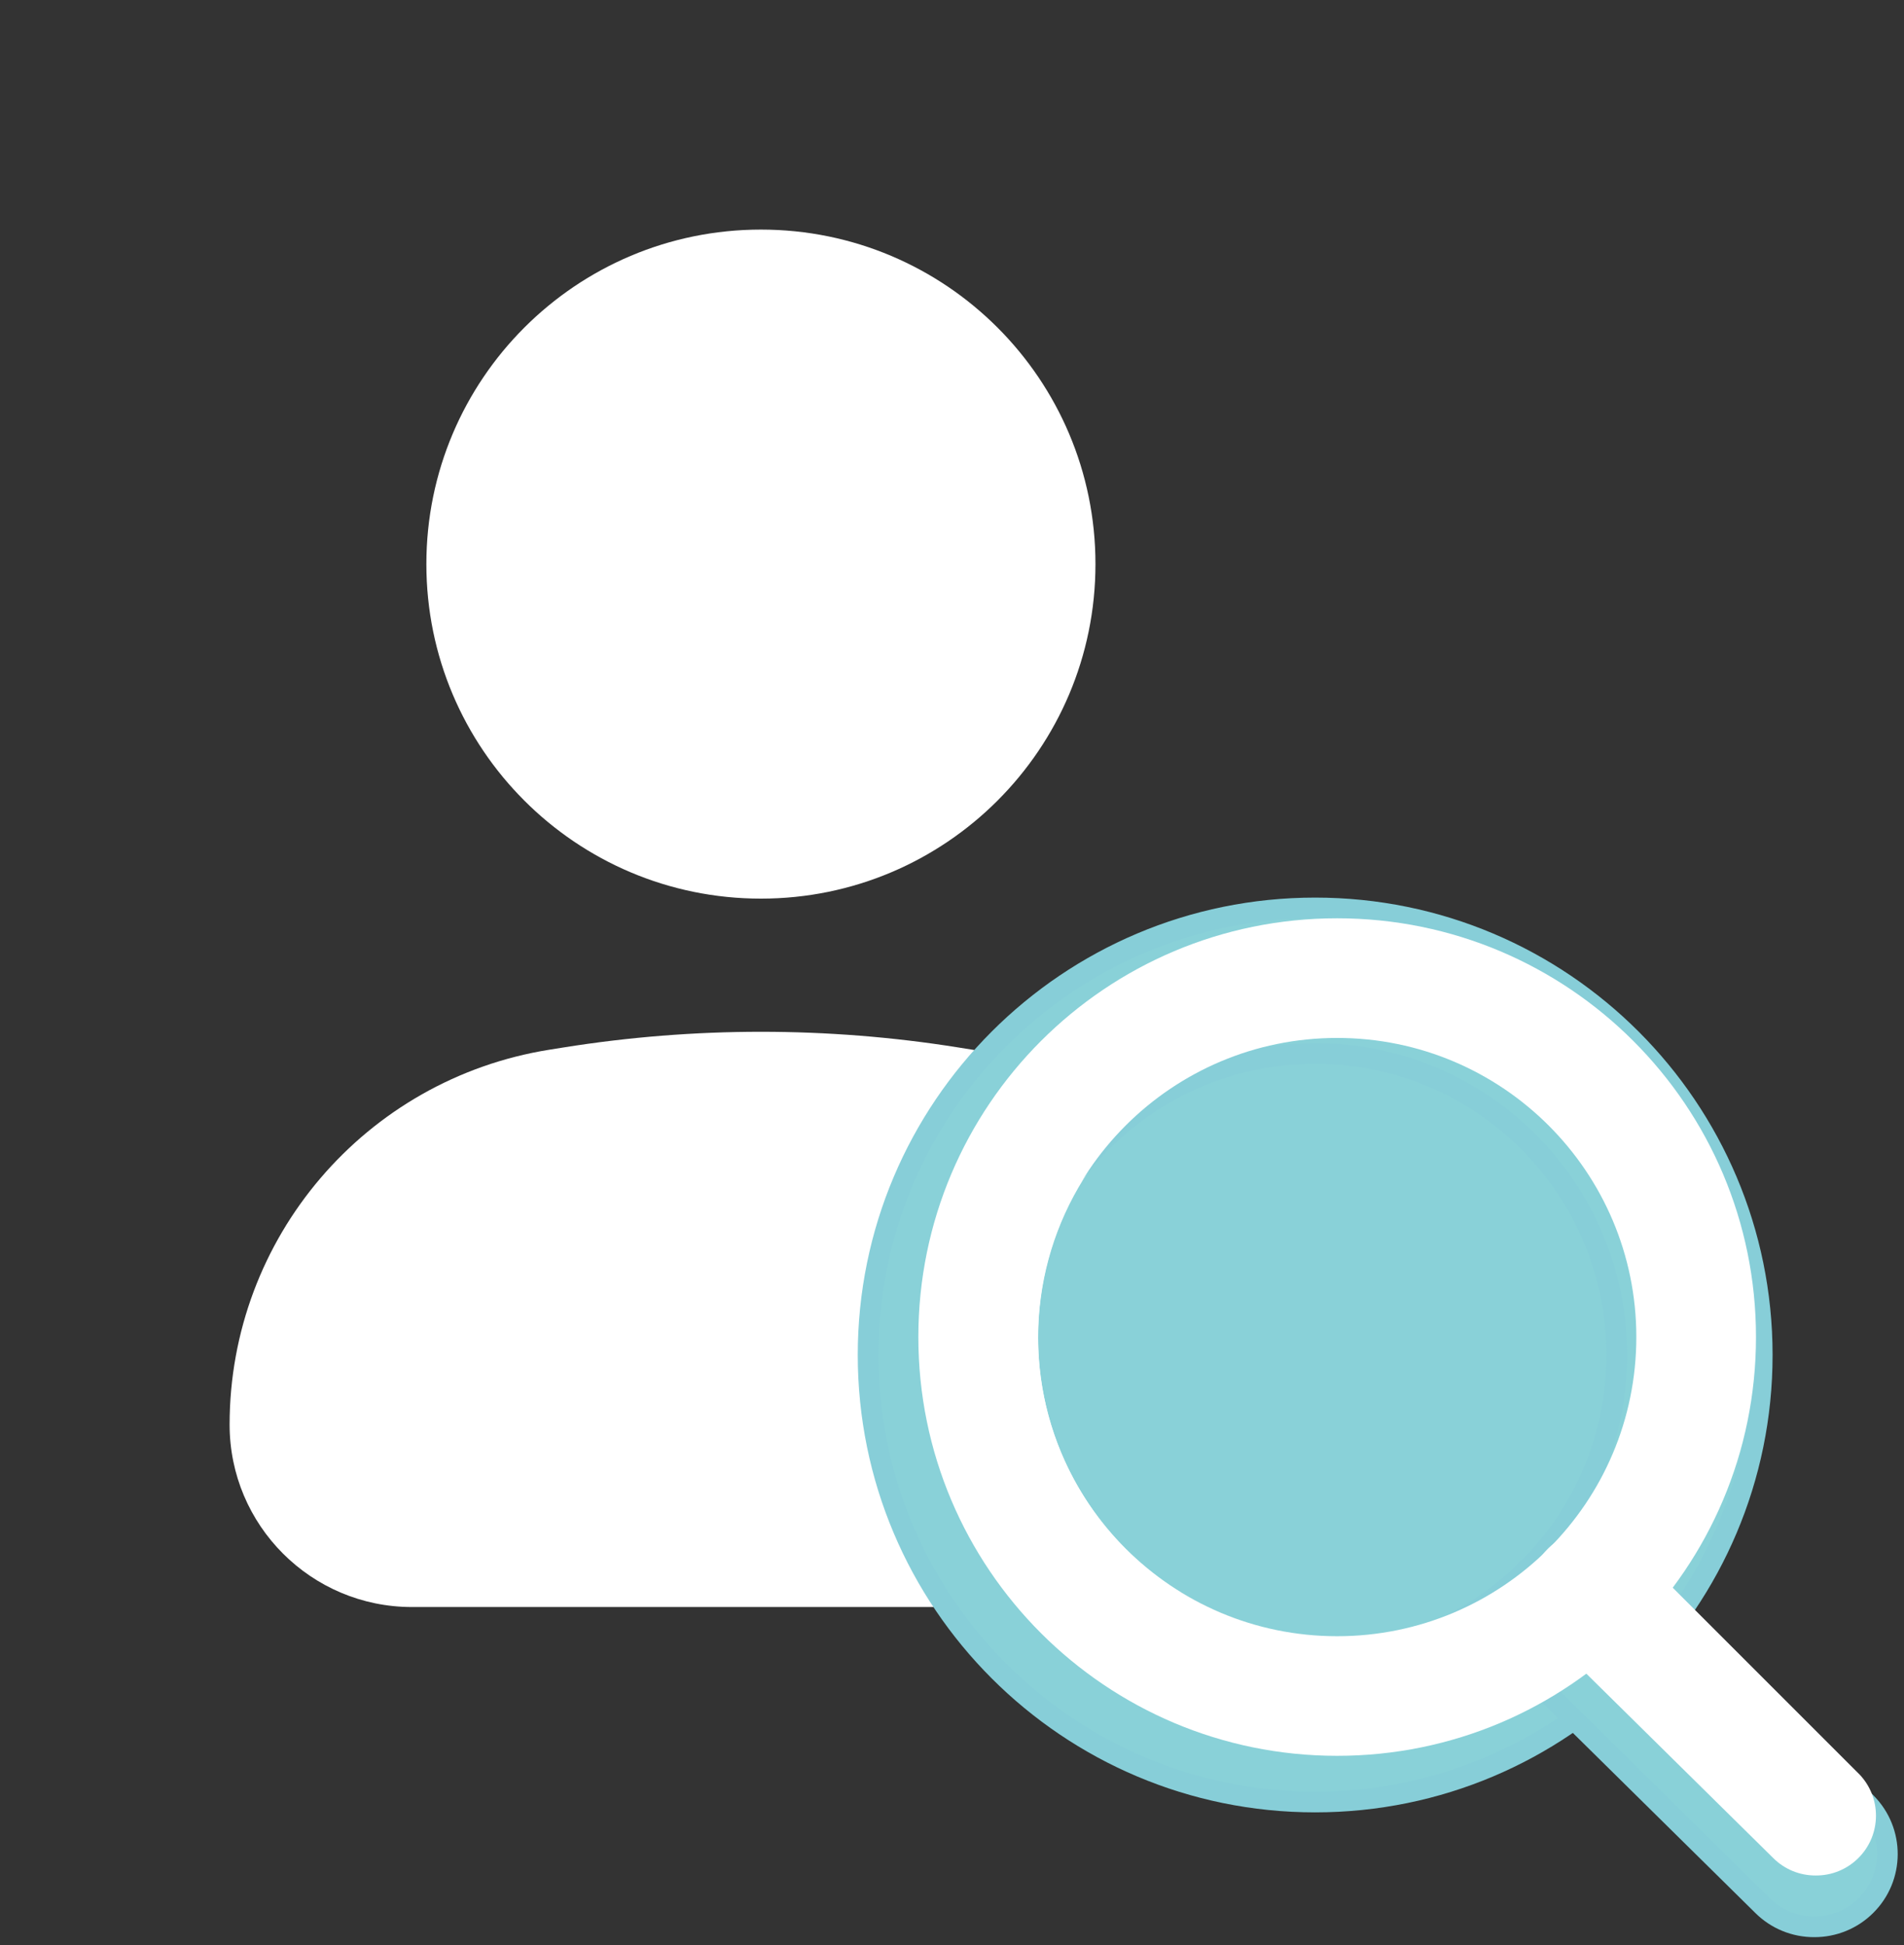 <svg width="46" height="47" viewBox="0 0 46 47" fill="none" xmlns="http://www.w3.org/2000/svg">
<rect x="0" y="0" width="46" height="47" fill="#333333" stroke="none"/>
<path d="M18.384 5.547C13.92 5.547 10.301 9.165 10.301 13.629C10.301 18.093 13.92 21.712 18.384 21.712C22.848 21.712 26.466 18.093 26.466 13.629C26.466 9.165 22.848 5.547 18.384 5.547Z" fill="white"/>
<path d="M23.154 25.308C19.994 24.803 16.774 24.803 13.614 25.308L13.275 25.362C8.823 26.072 5.547 29.913 5.547 34.421C5.547 36.855 7.52 38.828 9.953 38.828H26.814C29.248 38.828 31.221 36.855 31.221 34.421C31.221 29.913 27.944 26.072 23.492 25.362L23.154 25.308Z" fill="white"/>
<circle cx="32.316" cy="32.316" r="7.235" fill="#89D1D8"/>
<path d="M42.575 32.738C42.575 38.703 37.739 43.539 31.773 43.539C25.808 43.539 20.973 38.703 20.973 32.738C20.973 26.773 25.808 21.937 31.773 21.937C37.739 21.937 42.575 26.773 42.575 32.738ZM39.06 32.738C39.06 28.714 35.798 25.452 31.773 25.452C27.749 25.452 24.487 28.714 24.487 32.738C24.487 36.762 27.749 40.025 31.773 40.025C35.798 40.025 39.06 36.762 39.06 32.738Z" fill="#89D1D8" stroke="#87CED8" stroke-width="0.5"/>
<path d="M45.087 43.558L45.088 43.559C45.772 44.248 45.767 45.361 45.078 46.044C44.747 46.373 44.298 46.556 43.832 46.554C43.365 46.556 42.917 46.373 42.586 46.044C42.586 46.044 42.586 46.044 42.586 46.044L36.921 40.454C36.92 40.454 36.92 40.454 36.92 40.453C36.209 39.766 36.19 38.634 36.877 37.923C37.564 37.212 38.697 37.192 39.408 37.879L39.408 37.879L39.411 37.882L45.079 43.549L45.079 43.549L45.087 43.558Z" fill="#89D1D8" stroke="#87CED8" stroke-width="0.5"/>
<path d="M32.305 42.423C37.894 42.423 42.424 37.893 42.424 32.305C42.424 26.717 37.894 22.187 32.305 22.187C26.717 22.187 22.187 26.717 22.187 32.305C22.187 37.894 26.717 42.423 32.305 42.423ZM32.305 25.078C36.297 25.078 39.533 28.314 39.533 32.305C39.533 36.297 36.297 39.533 32.305 39.533C28.314 39.533 25.078 36.297 25.078 32.305C25.078 28.314 28.314 25.078 32.305 25.078Z" fill="white"/>
<path d="M43.869 45.314C44.253 45.317 44.622 45.166 44.895 44.895C45.462 44.333 45.466 43.418 44.904 42.851C44.901 42.848 44.898 42.846 44.895 42.843L39.46 37.408C38.873 36.841 37.938 36.857 37.372 37.444C36.805 38.031 36.821 38.966 37.408 39.533L42.843 44.895C43.115 45.166 43.485 45.317 43.869 45.314Z" fill="white"/>
</svg>
